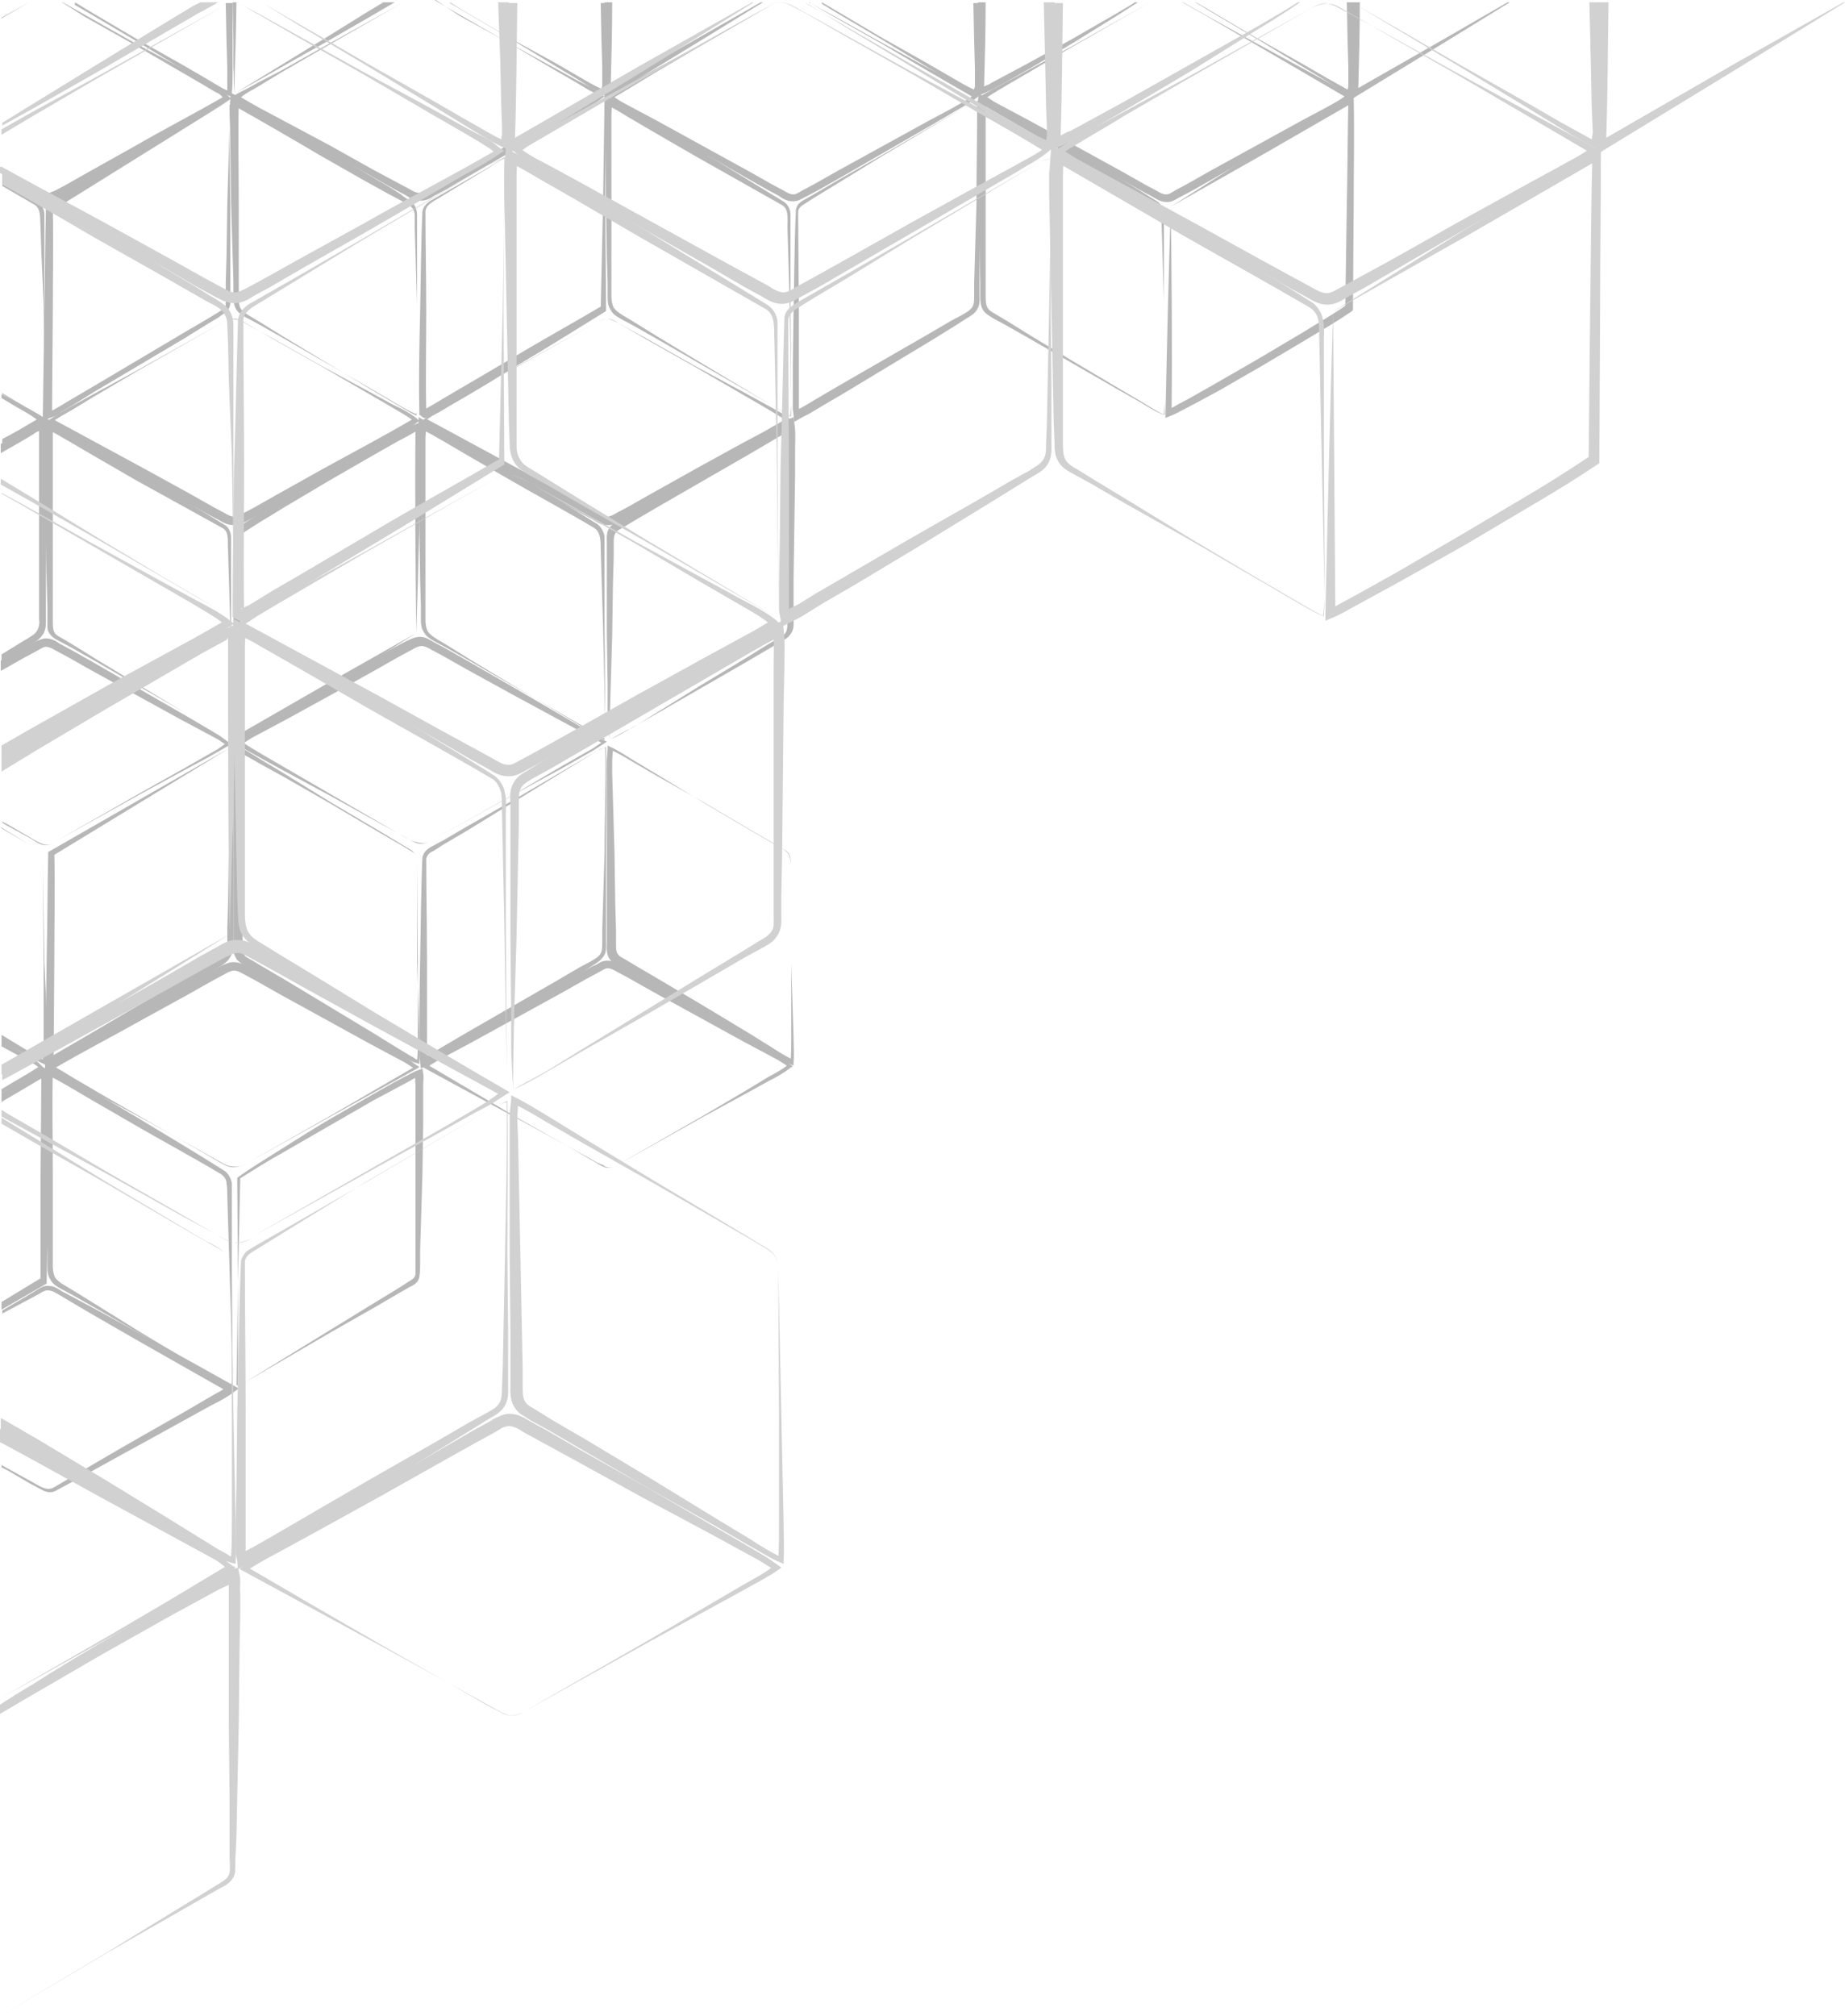 <svg width="1710" height="1868" viewBox="0 0 1710 1868" fill="none" xmlns="http://www.w3.org/2000/svg">
<g opacity="0.4">
<path d="M1.422 407.108C12.77 401.434 23.409 395.051 34.048 388.668C28.374 384.412 21.991 380.866 15.607 377.32L1.422 368.809L1.422 365.263L17.735 373.774C24.828 378.029 32.63 381.575 39.722 386.54L41.85 387.959L39.722 389.377C32.63 393.633 26.246 397.888 19.154 402.144L2.132 412.073L2.132 407.108L1.422 407.108Z" fill="#4A4A4A"/>
<path d="M214.196 692.227L46.105 788.685L44.686 789.394L44.686 790.812C43.977 823.438 43.977 855.354 43.267 887.979L41.849 985.146L41.849 992.239L47.523 988.693C75.893 972.38 102.844 956.067 130.505 939.045L172.351 914.222L192.919 902.164L203.557 895.781C207.104 893.653 211.359 890.816 213.487 886.561C216.324 882.305 216.324 877.341 216.324 873.085L216.324 861.028L216.324 836.913L216.324 788.685L215.615 740.456C215.615 724.143 215.615 707.83 214.196 692.227ZM214.196 692.227C214.196 724.143 212.778 756.768 212.068 788.685L211.359 836.913L210.65 861.028L210.65 873.085C210.65 877.341 209.941 880.178 208.522 883.015C207.104 885.852 204.267 887.979 200.721 889.398L190.082 895.781L169.514 907.838L127.668 931.953C100.007 948.266 72.347 964.578 43.977 980.891L49.651 984.437L50.36 887.27C50.36 854.645 51.069 822.729 50.36 790.103L48.941 792.94L214.196 692.227Z" fill="#4A4A4A"/>
<path d="M214.901 673.786L214.192 580.165L214.192 533.354L214.192 509.949C214.192 505.694 214.192 502.147 214.192 497.892C214.192 493.637 212.064 488.672 208.518 486.544L128.373 437.606L87.946 413.491L68.087 401.434L58.157 395.76L53.193 392.923C51.065 392.214 49.646 390.795 47.519 390.086L43.263 387.959L42.554 392.923C42.554 394.342 41.845 396.469 41.136 399.306C41.136 400.016 41.136 400.725 41.136 401.434L41.136 402.853L41.136 405.69L41.136 417.747L41.845 441.861L42.554 490.09L43.263 538.319L43.972 562.434L43.972 574.491L43.972 580.874C43.972 583.002 44.682 585.839 46.1 587.257C48.937 591.513 53.193 592.931 56.739 595.059L67.378 600.733L88.655 612.79L130.501 636.905L172.346 661.019L192.914 673.076C200.007 676.623 206.39 681.587 214.192 684.424L214.901 673.786ZM214.901 673.786L214.192 684.424C206.39 681.587 200.007 676.623 192.914 673.076L172.346 661.019L131.21 636.195L90.073 611.372L69.505 598.605L58.867 592.222C55.321 590.094 51.774 588.676 50.356 585.839C48.937 583.002 48.937 579.456 48.937 575.2L48.937 563.143L48.937 539.028L48.937 490.8L48.937 442.571L48.937 418.456L48.937 406.399L48.937 403.562L48.937 402.143C48.937 401.434 48.937 401.434 48.937 401.434C48.937 400.016 49.646 397.888 50.356 395.76L44.682 398.597C46.1 399.306 48.228 400.016 49.647 400.725L54.611 403.562L64.541 409.236L85.109 421.293L125.536 444.698L206.39 489.381C212.774 492.927 210.646 502.147 211.355 509.949L212.064 533.354L213.483 580.165L214.901 673.786Z" fill="#4A4A4A"/>
<path d="M171.64 711.376L191.5 700.028L201.429 694.354L208.521 689.389C205.684 687.971 203.557 685.843 200.72 684.424L190.081 678.75L168.804 667.402L126.249 643.997L83.694 620.592L62.416 608.535L51.778 602.861C48.231 600.733 45.395 599.314 42.557 599.314C41.139 599.314 39.72 600.024 38.302 600.733L33.337 603.57L22.698 609.244L1.421 621.301L0.712 621.301L0.712 612.081L18.443 602.151L29.082 596.477C31.209 595.768 32.628 594.35 34.756 593.64C36.883 592.931 39.721 591.513 42.557 591.513C48.231 591.513 52.487 594.35 55.324 596.477L65.963 602.151L87.24 614.209L129.086 638.323L170.931 662.438L191.5 674.495L202.138 680.878C205.685 683.006 209.231 685.843 212.068 687.97L214.195 689.389L212.068 690.807L202.138 696.481L192.209 702.155L172.35 712.794L131.923 734.781L51.778 779.464L131.214 734.072L171.64 711.376Z" fill="#4A4A4A"/>
<path d="M1.419 761.024L7.094 763.861L29.08 776.627C32.627 778.755 36.173 780.883 40.428 782.301C44.684 783.72 48.939 782.301 52.485 780.174C48.939 782.301 44.684 783.72 40.428 783.011C36.173 782.301 32.627 779.464 29.08 777.337L7.094 765.279L2.129 762.442L2.129 761.024L1.419 761.024Z" fill="#4A4A4A"/>
<path d="M25.534 781.591L3.547 768.825L1.419 767.407L1.419 766.697L3.547 768.116L25.534 781.591C29.08 783.719 33.335 785.138 36.172 787.975C39.009 790.812 40.428 795.067 40.428 799.323C40.428 795.067 39.009 790.812 36.172 787.975C33.335 785.138 29.08 783.719 25.534 781.591Z" fill="#4A4A4A"/>
<path d="M1.419 958.903L21.278 970.961C27.661 974.507 33.335 978.762 39.718 981.599C39.718 978.762 40.427 975.925 40.427 973.088L40.427 961.74L40.427 938.335L40.427 892.234L39.718 800.032L41.137 892.234L43.265 938.335L43.974 961.74L43.974 973.088C43.974 976.635 43.265 980.89 43.265 984.436L43.265 987.273L40.427 985.855C32.626 982.309 26.242 978.053 19.15 974.507L1.419 964.577L1.419 958.903Z" fill="#4A4A4A"/>
<path d="M1.419 606.407L16.313 597.187L26.952 590.804C30.498 588.676 33.335 586.548 34.754 583.711C36.172 580.874 36.881 577.328 36.172 573.782L36.172 561.724L36.172 537.61L36.172 489.381L36.172 441.152L36.172 417.038L36.172 404.98L36.172 399.306C34.754 400.016 32.626 400.725 31.207 402.143L20.569 408.527L0.71 419.875L0.71 411.364L16.313 402.143C23.406 397.888 29.789 393.632 37.591 390.086L43.265 387.958L43.265 393.632L43.974 405.69L43.974 417.747L43.974 441.861L42.556 538.319L42.556 562.434L42.556 574.491C42.556 578.746 42.555 583.711 39.718 587.967C36.881 592.222 32.626 595.059 29.789 596.478L19.15 602.152L1.419 612.79L1.419 606.407V606.407Z" fill="#4A4A4A"/>
<path d="M38.303 234.052L37.594 210.646C36.885 202.845 38.303 194.334 32.63 190.078C22.7 184.404 12.061 178.021 2.132 172.347L2.132 166.673C13.48 173.056 24.119 180.149 35.467 187.241C39.013 190.078 41.141 194.334 41.141 198.589C41.141 202.845 41.141 206.391 41.141 210.646L41.141 234.052L41.141 280.862L41.85 374.483L40.431 280.862L38.303 234.052Z" fill="#4A4A4A"/>
<path d="M1.416 363.844L19.147 374.482C26.239 378.738 32.623 382.993 40.424 386.54L41.134 375.192L40.424 386.54C32.623 383.703 26.239 378.738 19.147 375.192L2.125 365.262L2.125 363.844L1.416 363.844Z" fill="#4A4A4A"/>
<path d="M1.419 16.312L26.952 2.127L1.419 17.021L1.419 16.312Z" fill="#4A4A4A"/>
<path d="M1.421 158.871L21.989 170.219L32.628 175.893C36.174 178.021 39.011 179.439 41.848 179.439C44.685 179.439 47.522 178.021 51.068 176.602L61.707 170.928L82.984 158.871L124.83 135.466C151.782 119.862 179.442 105.677 206.394 90.074L204.266 87.946C202.848 86.528 200.72 85.819 199.301 85.109L188.663 78.726L166.676 65.96L122.703 40.427L78.729 15.603L57.452 2.127L58.161 2.127L79.438 14.184L123.412 39.008L168.094 63.123L190.081 75.18L201.429 81.563C203.557 82.981 204.975 83.691 207.103 85.109L212.068 89.365L214.195 91.493L212.068 92.911C198.592 101.422 184.407 109.224 170.931 117.735L129.086 141.849L87.24 165.964L66.672 178.021L56.033 183.695C52.487 185.823 47.522 187.95 42.558 187.95C37.593 187.95 33.337 185.823 29.791 183.695L19.152 178.021L2.13 168.801L2.13 158.871L1.421 158.871Z" fill="#4A4A4A"/>
<path d="M69.512 2.127L82.279 9.929L125.543 35.462L169.516 60.286L191.503 73.052L202.142 79.435C204.979 80.854 207.815 82.981 210.652 83.691C210.652 76.598 210.652 69.506 210.652 62.413L209.943 38.299L209.234 2.836L215.617 2.836L215.617 38.299L215.617 62.413C215.617 70.215 215.617 78.726 214.908 86.528L214.908 89.365L212.071 88.656C207.815 87.237 204.269 85.109 200.723 82.981L190.084 76.598L168.807 63.832L125.543 37.59L82.279 12.057L68.803 4.255L69.512 4.255L69.512 2.127Z" fill="#4A4A4A"/>
<path d="M212.774 92.911L129.083 140.431L43.973 189.369L42.555 190.078L42.555 191.497C41.846 223.413 41.845 256.038 41.136 287.954L39.718 384.412L39.718 390.086L44.682 387.958C46.101 387.249 48.228 386.54 50.356 385.831C53.193 384.412 54.612 383.703 56.03 382.284L66.669 375.901L87.237 363.135L129.083 338.311L170.929 313.487L191.497 300.721L202.136 294.338L207.1 290.791C209.228 289.373 211.356 287.954 212.065 285.827C213.483 283.699 213.483 280.862 213.483 278.734L213.483 272.351L213.483 260.294L213.483 236.179L213.483 187.95L212.774 139.722L212.774 115.607L212.774 103.55L212.774 97.167C213.484 96.457 213.484 95.039 212.774 92.911ZM212.774 92.911C212.774 95.039 213.483 97.167 213.483 98.585L213.483 104.968L212.774 117.026L212.065 141.14L210.646 189.369L209.937 237.598L209.228 261.712L209.228 273.769L209.228 280.153C209.228 281.571 209.228 283.699 208.519 284.408C207.1 286.536 203.554 288.664 200.008 290.791L189.369 297.175L168.801 309.232L126.955 334.056L85.11 358.879L64.541 370.937L53.903 377.32C52.484 378.029 50.356 379.447 48.938 380.157L43.264 382.284L48.229 385.831L48.938 289.373C48.938 257.457 49.647 224.831 48.938 192.915L47.519 195.752L212.774 92.911Z" fill="#4A4A4A"/>
<path d="M207.811 297.884L126.956 343.276L86.529 365.262L65.961 376.61L56.031 382.284L46.102 388.668L43.265 390.086L46.102 391.505L129.793 440.443L171.639 464.557L192.916 476.614L203.555 482.288C207.101 484.416 211.357 486.544 216.322 486.544C221.286 486.544 226.251 484.416 229.797 482.288L240.436 476.614L261.713 464.557L303.559 440.443L345.405 416.328L365.973 404.271C373.065 400.016 380.158 396.469 386.541 391.505L388.669 390.086L386.541 387.958C379.449 382.284 372.356 378.738 364.554 375.192L342.568 363.135L297.885 339.02L253.912 314.197L231.925 302.139C228.379 300.012 224.833 297.884 220.577 296.465C215.612 295.047 211.357 295.756 207.811 297.884ZM207.811 297.884C211.357 295.756 215.612 294.338 219.868 295.756C224.123 297.175 227.669 299.302 231.216 301.43L253.202 314.197L297.176 339.02L341.149 364.553L363.136 377.32C370.228 381.575 378.03 385.831 384.413 390.795L384.413 387.249C356.753 403.562 328.383 418.456 300.013 434.059L258.167 457.465L236.89 469.522L226.251 475.196C222.705 477.324 219.868 478.742 217.031 478.742C214.194 478.742 211.357 477.324 207.811 475.196L197.172 469.522L175.894 457.465L133.34 434.06L48.23 387.958L48.23 390.795L57.45 385.121L67.38 379.447L87.238 367.39L126.956 343.985L207.811 297.884Z" fill="#4A4A4A"/>
<path d="M554.634 695.064L472.361 743.293L431.225 766.698L410.657 778.755L400.018 784.429C398.6 785.138 396.472 786.557 395.053 787.975C393.635 789.394 392.216 791.522 391.507 794.359C390.089 826.984 390.089 858.191 389.379 889.398L388.67 936.918L388.67 960.323L388.67 972.38L388.67 978.054C388.67 980.182 389.379 982.309 389.379 984.437L390.089 990.111L395.053 987.274C398.6 985.146 402.146 983.728 405.692 981.6L416.331 975.217L436.899 963.16L478.035 938.336L519.172 913.512L539.74 900.746L549.669 894.363C553.216 892.235 556.762 890.107 559.599 885.852C562.436 881.596 561.727 876.631 561.727 873.085L561.727 861.028L561.727 836.913L561.727 788.685C561.727 756.768 562.436 724.143 561.727 692.227C558.89 693.645 556.762 694.355 554.634 695.064ZM554.634 695.064C556.762 693.645 558.89 693.645 561.017 692.936C561.727 724.852 560.308 756.768 560.308 789.394L558.89 837.623L558.181 861.737L558.181 873.794C558.181 878.05 558.18 881.596 556.053 884.433C553.925 887.27 551.088 888.689 547.542 890.816L536.903 896.49L516.335 908.548L474.489 932.662L432.643 956.776L412.075 968.834L401.437 975.217L390.798 980.891L396.472 983.728C396.472 982.309 395.763 980.182 395.763 978.763L395.763 973.089L395.763 961.032L395.763 937.627L395.763 890.107C395.763 858.9 395.053 826.275 395.053 795.777C395.763 792.231 397.89 790.103 401.437 788.685L411.366 782.301L431.934 770.244L472.361 745.42L554.634 695.064Z" fill="#4A4A4A"/>
<path d="M561.02 673.076L560.31 579.455L560.31 532.645L560.31 509.24C560.31 504.984 560.31 501.438 560.31 497.182C559.601 492.927 557.473 488.671 553.927 485.834C526.976 468.812 500.734 453.209 473.782 436.896L433.355 412.782L413.496 400.725L403.566 395.051L392.928 389.377L387.963 386.54L387.963 392.214L387.254 404.271L387.254 416.328L387.963 440.442L388.672 488.671L389.381 536.9L390.091 561.015L390.091 573.072C390.091 577.327 390.091 581.583 392.928 585.838C395.055 590.094 399.311 592.222 402.857 594.349L413.496 600.023L434.773 612.081L476.619 636.195L560.31 684.424L561.02 673.076ZM561.02 673.076L560.31 685.842L477.328 636.195L436.192 611.371L415.624 598.605L404.985 592.222C401.439 590.094 398.602 587.966 396.474 585.129C395.055 582.292 394.346 578.746 394.346 574.49L394.346 562.433L394.346 538.319L394.346 490.09L394.346 441.861L394.346 417.746L394.346 405.689L395.055 393.632L389.381 397.178L399.311 402.143L409.24 407.817L429.809 419.874L470.236 443.279C497.187 458.883 524.848 473.777 551.09 489.381C553.927 491.508 555.345 494.345 556.055 497.892C556.764 501.438 556.764 505.693 556.764 509.24L557.473 532.645L558.892 579.455L561.02 673.076Z" fill="#4A4A4A"/>
<path d="M400.019 778.755L480.165 734.072L520.592 712.085L540.451 700.737L550.38 695.063L560.31 688.68L562.438 687.262L559.6 685.843L475.909 636.905L434.064 612.791L412.786 600.733L402.147 595.059C398.601 592.932 394.345 590.095 389.381 590.095C383.707 590.095 379.451 592.932 375.905 594.35L365.266 600.024L343.989 612.081L302.143 636.196L260.297 660.31L239.73 672.368L229.091 678.751C225.545 680.879 221.998 683.006 219.161 685.843L216.324 687.971L219.161 689.39C226.254 694.354 234.056 697.9 241.148 702.156L263.135 714.213L307.817 738.328L352.5 763.151L374.487 775.209C378.033 777.336 381.579 779.464 385.835 780.173C392.218 782.301 396.473 780.883 400.019 778.755ZM400.019 778.755C396.473 780.883 392.218 782.301 387.962 781.592C383.707 780.883 380.161 778.046 376.614 776.627L354.628 763.861L310.654 738.328L266.681 712.795L244.694 700.028C237.602 695.773 229.8 691.517 223.417 686.553L223.417 690.099C226.963 687.971 229.8 685.843 233.346 683.716L243.985 678.042L265.262 666.694L307.817 643.288L349.663 619.883L370.94 607.826L381.579 602.152C385.125 600.024 387.962 598.606 390.799 598.606C393.636 598.606 396.473 600.024 400.019 602.152L410.658 607.826L431.936 619.883L474.491 643.288L559.6 689.39L559.6 686.552L550.38 692.936L540.451 698.61L520.592 709.958L480.874 733.363L400.019 778.755Z" fill="#4A4A4A"/>
<path d="M386.542 799.322C386.542 795.067 385.124 790.811 381.578 787.974C378.031 785.846 374.485 783.719 370.939 781.591L349.661 768.824L306.397 743.292L263.842 717.049L242.565 704.283C235.472 700.027 228.38 695.063 220.578 691.516L217.741 690.098L217.032 692.935L216.323 698.609C216.323 700.737 216.323 702.864 216.323 704.992L216.323 717.049L216.323 741.164L216.323 789.393L216.323 837.622L216.323 861.736L216.323 873.793C216.323 877.34 215.614 882.304 218.451 887.269C219.869 890.106 221.997 891.524 224.124 892.943L229.089 895.78L239.728 902.163L260.296 914.22L302.142 938.335L343.987 962.449L365.265 974.507L375.904 980.18L380.868 983.018C381.578 983.727 382.287 983.727 383.705 984.436L386.542 985.145L388.67 985.854L388.67 983.727C389.379 975.925 388.67 968.123 388.67 960.322L387.961 936.916L386.542 890.815L386.542 799.322ZM386.542 799.322L387.252 891.524L387.252 937.626L387.252 961.031C387.252 968.833 387.252 976.634 386.542 983.727L388.67 982.308L385.833 981.599C385.833 981.599 384.415 980.89 383.705 980.18L378.741 977.344L368.102 970.96L347.534 958.194L306.397 933.37L265.261 908.546L244.693 896.489L234.054 890.106L229.089 887.269C227.671 886.56 226.961 885.85 226.252 884.432C224.834 882.304 225.543 878.758 224.833 874.502L224.833 862.445L224.124 838.331L223.415 790.102L221.997 741.873L221.287 717.759L221.287 705.701C221.287 703.574 221.287 701.446 221.287 700.027L221.997 694.353L219.16 695.772C226.252 699.318 234.054 703.574 241.147 707.829L263.133 719.886L306.397 744.71L349.661 770.243L371.648 783.009C375.194 785.137 378.74 787.265 382.287 789.393C385.124 790.811 386.542 795.067 386.542 799.322Z" fill="#4A4A4A"/>
<path d="M385.833 586.548C387.961 523.425 389.379 458.884 390.798 395.051L390.798 390.796L387.252 392.214L383.705 393.633L380.868 395.051L375.194 397.888L364.556 403.562C357.463 407.109 350.371 411.364 343.278 415.62L301.433 439.734L259.587 464.558C245.402 473.069 231.926 480.87 218.451 490.091L217.032 491.509L217.032 493.637L216.323 590.095C216.323 622.011 215.614 654.636 216.323 686.553L216.323 692.227L220.578 689.39L304.269 638.324L385.833 586.548ZM385.833 586.548L300.723 634.777L217.032 683.006L221.287 685.843C221.997 653.927 221.997 621.302 222.706 589.385L224.124 492.928L222.706 495.765C235.472 486.544 249.657 478.743 263.133 470.232L304.979 445.408L346.824 421.294L368.102 409.236L378.741 403.562L383.705 400.725L386.542 399.307L388.67 398.598L385.124 395.761C384.415 458.175 385.124 522.007 385.833 586.548Z" fill="#4A4A4A"/>
<path d="M387.252 377.32L386.543 282.281L386.543 234.761L386.543 211.356L386.543 199.299C386.543 195.043 385.124 190.079 381.578 187.242C378.032 184.405 374.485 182.986 371.648 180.149L361.719 173.766L341.151 161.709L300.724 136.885C273.772 120.572 246.821 104.26 219.16 88.656L213.486 85.819L213.486 92.202C212.777 108.515 213.486 124.119 213.486 140.431L214.195 188.66L215.614 236.889L216.323 261.003L216.323 273.061C216.323 276.607 216.323 281.572 218.451 285.827C220.579 290.083 224.834 292.21 228.38 294.338L239.019 300.012L260.296 312.069L302.142 336.184L343.988 360.298L364.556 372.355C371.648 376.611 378.741 380.866 385.833 383.703C386.543 382.285 387.252 380.157 387.252 377.32ZM387.252 377.32C387.252 380.157 386.543 382.285 385.833 385.122C378.741 381.576 371.648 377.32 364.556 373.065L343.988 361.007L302.851 336.184L261.715 311.36L241.147 298.594L230.508 292.21C226.962 290.083 224.125 287.955 222.706 285.118C221.288 282.281 221.288 278.025 221.288 274.479L221.288 262.422L221.288 238.308L221.288 190.079C221.288 158.162 220.578 125.537 221.288 93.621L215.614 97.167C243.274 112.771 270.226 128.374 297.887 144.687L339.023 168.092L359.591 179.44L370.23 185.114C373.776 187.242 377.322 188.66 380.159 190.788C382.996 192.916 384.415 196.462 384.415 200.008L384.415 212.065L385.124 235.471L386.543 282.99L387.252 377.32Z" fill="#4A4A4A"/>
<path d="M341.153 10.638L355.338 2.127L365.977 2.127L364.558 2.836L343.99 14.894L302.144 39.008C273.774 54.612 246.113 70.924 217.743 86.528L300.017 36.171L341.153 10.638Z" fill="#4A4A4A"/>
<path d="M219.159 2.127L218.45 38.299L217.741 62.413C217.741 70.215 217.031 78.726 217.741 86.528C216.322 78.726 217.032 70.215 216.322 62.413L216.322 38.299L215.613 2.127L219.159 2.127Z" fill="#4A4A4A"/>
<path d="M239.019 76.598L259.587 65.96L300.015 43.264L373.776 2.127L300.724 43.973L260.296 67.378L240.438 79.435C234.764 82.982 228.381 85.819 223.416 90.074C229.09 93.62 235.473 97.167 241.856 100.713L263.134 112.061L305.688 134.757L347.534 158.162L368.812 169.51L379.45 175.184C382.997 177.312 385.834 178.73 388.671 178.73C391.508 178.73 394.345 177.312 397.891 175.184L408.529 169.51L429.807 157.453L471.653 134.047C498.604 118.444 526.974 104.259 553.216 88.656L551.088 86.528C549.67 85.109 547.542 84.4 546.124 83.691L535.485 77.308L513.498 64.541L470.234 39.008L426.97 14.184L404.983 1.418C404.274 0.709 403.565 0.709 402.856 -0L403.565 -0C404.274 -0 404.983 0.709 404.983 0.709L426.261 14.894L470.234 39.008L514.207 63.123L536.194 75.18L547.542 80.854C548.961 81.563 551.088 82.982 553.216 84.4L558.181 87.946L560.309 89.365L558.181 90.783C551.798 95.748 544.705 99.294 537.613 103.55L517.044 115.607L475.199 139.721L433.353 163.836L412.785 175.893L402.146 181.567C399.309 183.695 394.345 186.532 388.671 185.823C382.997 185.823 379.45 182.986 375.904 180.858L365.265 175.184L343.988 163.127L302.142 139.012L260.296 114.898L239.728 102.841C232.636 98.585 225.543 95.039 219.16 90.074L217.032 88.656L219.16 87.237C225.543 83.691 231.926 80.854 239.019 76.598Z" fill="#4A4A4A"/>
<path d="M417.039 2.127L428.386 9.22L471.651 34.753L515.624 58.867L537.611 71.633C543.994 75.18 550.377 79.435 557.47 82.272C557.47 80.854 558.179 80.144 558.179 79.435C558.179 78.017 558.179 75.889 558.179 73.761L558.179 61.704L557.47 37.59L556.76 2.836L563.144 2.836L563.144 37.59L563.144 61.704L563.144 73.761C563.144 75.889 563.144 77.308 563.144 80.144C563.144 82.272 562.434 84.4 561.725 85.819L561.016 88.656L558.888 87.237C551.087 83.691 543.994 78.726 536.901 74.471L515.624 61.704L472.36 35.462L429.096 9.929L417.039 2.836V2.836L417.039 2.127Z" fill="#4A4A4A"/>
<path d="M549.668 98.585L469.523 145.396L429.096 168.801L409.237 180.149L399.308 185.823C395.762 187.95 392.215 191.497 391.506 195.752C390.087 227.668 390.087 258.166 389.378 289.373C388.669 320.58 387.96 351.078 388.669 382.285L388.669 384.412L390.087 385.122L391.506 386.54C391.506 386.54 392.215 386.54 392.924 387.249C392.924 387.249 393.634 387.249 394.343 387.249C395.052 387.249 395.052 387.249 395.762 387.249L396.471 387.249L397.889 386.54L400.726 385.122C402.854 384.412 404.273 382.994 406.4 382.285L417.039 375.901L437.607 363.844L478.743 339.02C506.404 322.708 533.356 305.686 561.016 288.664L561.726 287.954L561.726 286.536L561.016 189.369L561.016 92.911L549.668 98.585ZM549.668 98.585L560.307 92.911L558.889 189.369L556.761 285.827L557.47 283.699C529.809 300.012 501.439 315.615 474.488 331.928L433.352 356.042L412.783 368.1L402.145 374.483C400.726 375.192 398.598 376.611 397.18 377.32L394.343 378.738L392.924 379.448L393.634 379.448C394.343 379.448 394.343 379.448 394.343 379.448C395.052 379.448 395.052 379.448 394.343 379.448L393.634 378.738L395.052 381.575C394.343 351.078 395.052 319.871 395.052 288.664C395.052 257.457 394.343 226.25 394.343 195.752C395.052 188.66 403.563 185.823 409.946 181.567L429.805 169.51L469.523 145.396L549.668 98.585Z" fill="#4A4A4A"/>
<path d="M553.215 298.593L473.07 343.276L432.642 365.262L412.784 376.61L402.854 382.284L392.924 388.668L390.087 390.086L392.924 391.505L475.907 439.733L517.752 463.848L539.03 475.905L549.668 481.579C553.215 483.707 556.761 486.544 562.435 486.544C568.109 487.253 572.364 483.707 575.911 482.288L586.549 476.614L607.827 464.557L649.672 440.443L691.518 416.328L712.086 404.271C719.179 400.016 726.271 396.469 732.655 391.505L734.782 390.086L732.655 388.668C725.562 382.994 718.47 379.447 710.668 375.192L688.681 363.135L643.999 339.02L600.025 314.196L578.038 302.139C574.492 300.012 570.946 297.884 566.69 296.465C561.016 294.338 556.761 296.465 553.215 298.593ZM553.215 298.593C556.761 296.465 561.016 295.047 565.272 295.756C569.527 296.465 573.074 299.302 576.62 301.43L598.606 314.196L642.58 339.02L686.553 364.553L708.54 377.32C715.632 381.575 723.434 385.831 729.817 390.795L729.817 387.249C723.434 391.505 716.342 395.051 709.249 399.306L687.972 410.654L645.417 434.059L603.571 457.465L582.294 469.522L571.655 475.196C568.109 477.324 565.272 478.742 562.435 478.742C559.598 478.742 556.761 476.614 553.215 474.487L542.576 468.813L521.298 456.755L478.744 433.35L393.634 387.249L393.634 390.086L402.854 383.703L412.784 378.029L432.642 366.681L472.36 343.276L553.215 298.593Z" fill="#4A4A4A"/>
<path d="M732.653 800.032C732.653 795.776 731.943 791.521 728.397 788.684C724.851 785.847 721.305 784.428 717.758 782.3L695.772 769.534L652.507 744.001L609.243 717.759L587.966 704.992C580.873 700.737 573.781 695.772 565.979 692.226L563.142 690.807L563.142 693.644C563.142 697.9 562.433 702.155 562.433 705.702L562.433 717.759L562.433 741.873L562.433 790.102L562.433 838.331L562.433 862.446L562.433 874.503C562.433 878.049 561.724 883.014 564.561 887.978C565.979 890.106 568.107 892.234 570.234 893.652L575.909 896.489L586.547 902.873L607.115 914.93L648.961 939.044L690.807 963.159L712.084 975.216C719.177 978.762 725.56 983.727 733.362 986.564L735.489 987.273L735.489 984.436C736.199 976.634 735.489 968.833 735.489 961.031L734.78 938.335L733.362 892.234L732.653 800.032ZM732.653 800.032L733.362 892.234L733.362 938.335L733.362 961.031C733.362 968.833 733.362 976.634 732.653 983.727L735.489 982.308C728.397 978.762 721.305 974.507 714.921 970.251L694.353 957.485L653.217 932.661L611.371 907.837L590.803 895.78L580.164 889.397L575.199 886.56C573.781 885.851 573.072 884.432 572.362 883.723C570.944 881.595 570.944 878.049 570.944 873.793L570.944 861.736L570.234 837.622L569.525 789.393L568.107 741.164L567.398 717.05L567.398 704.992C567.398 700.737 568.107 697.191 568.107 692.935L565.27 694.354C573.072 697.9 580.164 702.155 587.257 706.411L609.243 719.177L653.217 744.001L696.481 769.534L718.468 782.3C722.014 784.428 725.56 786.556 729.106 788.684C731.943 790.811 733.362 795.776 732.653 800.032Z" fill="#4A4A4A"/>
<path d="M565.274 685.133C572.366 682.296 579.458 678.041 586.551 673.785L607.828 661.728L649.674 637.614L691.52 613.499L712.088 601.442L722.727 595.059C726.273 592.931 730.528 591.512 733.365 586.548C736.202 582.292 735.493 577.327 735.493 573.072L735.493 561.015L735.493 536.9L736.202 488.671L736.911 440.442L736.911 416.328C736.911 408.526 737.621 400.015 736.202 392.214L735.493 386.54L730.528 388.667C722.727 392.214 716.343 396.469 709.251 400.725L688.683 412.782L647.546 437.605L606.41 462.429L585.842 474.486L575.203 480.87C572.366 482.997 567.401 485.125 564.564 489.381C561.727 494.345 562.437 498.601 562.437 502.856L562.437 514.914L562.437 539.028L562.437 587.257L563.146 635.486L563.146 659.6C563.855 668.82 563.855 676.622 565.274 685.133ZM565.274 685.133C564.564 677.331 565.274 668.82 565.274 661.019L565.983 636.904L567.401 588.675L568.11 540.446L568.82 516.332L568.82 504.275C568.82 500.019 568.82 496.473 570.238 494.345C571.657 491.508 575.203 490.09 578.749 487.962L589.388 481.579L609.956 469.522L651.802 445.407L693.647 421.293L714.216 409.236C721.308 404.98 728.401 400.725 734.784 397.888L729.11 394.341C729.819 402.143 729.819 409.945 729.819 418.456L729.819 442.57L729.819 490.799L729.819 539.028L729.819 563.142L729.819 575.2C729.819 579.455 729.819 583.001 728.401 585.838C726.982 588.675 723.436 590.094 719.89 592.222L709.251 598.605L688.683 611.371L647.546 636.195L606.41 661.728L585.842 674.494C578.749 677.331 572.366 681.587 565.274 685.133Z" fill="#4A4A4A"/>
<path d="M733.364 374.483L732.655 280.862L732.655 234.052L732.655 210.646C732.655 206.391 732.655 202.845 732.655 198.589C732.655 194.334 730.527 190.078 726.981 187.241L646.836 138.303L606.409 114.189L586.55 102.132C580.167 97.876 573.074 94.33 565.982 90.784L561.017 87.947L561.017 93.621L560.308 105.678L560.308 117.735L561.017 141.849L561.726 190.078L562.436 238.307L563.145 262.422L563.145 274.479C563.145 278.734 563.145 282.99 565.982 287.245C568.11 291.501 572.365 293.629 575.911 295.756L586.55 301.43L607.827 313.488L649.673 337.602L733.364 385.831L733.364 374.483ZM733.364 374.483L732.655 385.831L649.673 336.183L608.537 311.36L587.968 298.593L577.33 292.21C573.783 290.082 570.947 287.955 568.819 285.118C567.4 282.281 566.691 278.734 566.691 274.479L566.691 262.422L566.691 238.307L566.691 190.078L566.691 141.849L566.691 117.735L566.691 105.678L567.4 93.621L561.726 97.167C568.819 100.004 575.202 104.259 582.294 108.515L602.863 120.572L643.29 143.977L724.853 190.078C731.237 193.625 729.818 202.845 729.818 210.646L730.527 234.052L731.946 280.862L733.364 374.483Z" fill="#4A4A4A"/>
<path d="M567.398 2.127C567.398 28.369 566.689 55.321 565.98 81.563L645.415 36.171L704.992 2.127L707.12 2.127L648.252 38.299L564.561 89.365L560.306 92.202L560.306 86.528C560.306 58.158 560.306 29.788 560.306 2.127L567.398 2.127Z" fill="#4A4A4A"/>
<path d="M585.843 75.889L606.412 64.541L646.839 42.554L719.182 2.127L646.839 43.973L607.121 67.378L587.262 79.435C581.588 82.981 575.205 86.528 569.531 90.074C575.205 94.329 581.588 97.166 587.971 100.713L609.248 112.061L651.803 135.466L694.358 158.871L715.636 170.928L726.274 176.602C729.821 178.73 732.658 180.149 735.495 180.149C736.913 180.149 738.332 179.439 739.75 178.73L744.715 175.893L755.354 170.219L776.631 158.162L819.186 134.757L861.741 111.351L883.018 100.003C888.692 96.457 895.076 93.62 900.75 89.365C887.274 81.563 873.798 73.761 860.323 65.96L817.058 40.427L773.085 15.603L751.098 2.836C750.389 2.836 750.389 2.127 749.68 2.127L750.389 2.127C750.389 2.127 751.098 2.127 751.098 2.836L773.085 14.894L816.349 39.008L860.323 63.123C875.217 70.924 890.111 78.726 904.296 87.237L907.133 88.656L905.005 90.783C898.622 95.748 891.529 99.294 884.437 103.55L863.869 115.607L822.023 139.721L780.177 163.836L758.9 175.893L748.261 181.567C746.133 182.276 744.715 183.695 742.587 184.404C740.46 185.823 737.623 186.532 734.786 186.532C729.112 186.532 724.856 183.695 722.019 181.567L711.38 175.893L690.103 163.836L648.257 139.721L606.412 115.607L585.843 103.55C578.751 99.294 571.658 95.748 565.275 90.074L563.147 88.656L565.275 87.237C572.368 82.981 579.46 80.144 585.843 75.889Z" fill="#4A4A4A"/>
<path d="M761.735 2.127L773.793 9.22L817.057 34.753L861.03 59.576L883.017 72.343C889.4 75.889 895.783 80.144 902.876 82.981C902.876 81.563 903.585 80.854 903.585 80.144L903.585 74.471L903.585 62.413L902.876 38.299L902.167 2.836L908.55 2.836L908.55 38.299L908.55 62.413L908.55 74.471L908.55 80.854C908.55 83.691 907.131 85.109 907.131 87.237L906.422 90.074L904.294 88.656C896.493 85.109 889.4 80.144 882.308 75.889L861.03 63.123L817.766 36.88L774.502 11.347L761.735 3.546V3.546L761.735 2.127Z" fill="#4A4A4A"/>
<path d="M898.615 96.457L817.051 143.977L775.915 167.382L755.347 179.439L745.417 185.113C743.999 185.823 741.871 187.241 740.453 188.66C739.034 190.078 737.616 192.915 737.616 195.043C736.197 226.959 736.197 258.166 735.488 290.082L734.779 337.602L734.779 361.007L734.779 373.064L734.779 378.738C734.779 380.866 735.488 382.994 735.488 385.121L736.197 390.795L741.162 387.958C744.708 385.831 748.254 384.412 751.801 382.284L762.439 375.901L783.007 363.844L824.144 339.02L865.28 314.197L885.848 301.43L895.778 295.047C899.324 292.919 903.58 290.791 905.708 286.536C908.545 282.28 907.835 277.316 907.835 273.769L907.835 261.712L907.835 237.598L907.835 189.369C907.835 157.453 908.544 124.827 907.835 92.911C903.58 95.039 900.743 95.748 898.615 96.457ZM898.615 96.457C900.743 95.039 903.58 95.039 905.708 93.62C905.708 125.537 904.998 158.162 904.998 190.078L903.58 238.307L902.871 262.422L902.871 274.479C902.871 278.734 902.87 282.28 900.743 285.117C898.615 287.954 895.778 289.373 892.232 291.501L881.593 297.175L861.025 309.232L819.179 333.346L777.334 357.461L756.765 369.518L746.127 375.901L735.488 381.575L741.162 384.412C741.162 382.994 740.453 380.866 740.453 379.447L740.453 373.774L740.453 361.716L740.453 338.311L740.453 290.791L739.743 196.461C739.743 192.915 742.58 190.787 746.127 188.66L756.056 182.276L775.915 170.219L816.342 145.396L898.615 96.457Z" fill="#4A4A4A"/>
<path d="M1079.48 373.064L1078.77 279.443L1078.77 232.633L1078.77 209.228C1078.77 204.972 1078.77 201.426 1078.77 197.171C1078.06 192.915 1075.93 188.66 1072.39 186.532C1045.43 169.51 1019.19 153.906 992.24 137.594L912.095 89.365L907.13 86.528L906.421 92.911C906.421 97.167 905.712 101.422 905.712 104.968L905.712 117.026L906.421 141.14L907.13 189.369L907.839 237.598L908.549 261.712L908.549 273.769C908.549 277.316 908.549 282.28 910.676 286.536C912.804 290.791 917.769 292.919 920.606 295.047L931.245 300.721L952.522 312.778L994.368 336.893L1036.21 361.007L1057.49 373.064C1064.58 377.32 1070.97 381.575 1078.77 384.412L1079.48 373.064ZM1079.48 373.064L1079.48 384.412C1072.39 381.575 1065.29 376.61 1058.2 372.355L1037.63 360.298L995.786 335.474L954.65 310.65L934.082 297.884L923.443 291.501C919.897 289.373 916.35 287.954 914.932 284.408C913.513 281.571 913.513 278.025 913.513 273.769L913.513 261.712L913.513 237.598L913.513 189.369L913.513 141.14L913.513 117.026L913.513 104.968C913.513 100.713 914.223 97.167 914.223 92.911L908.549 95.748L989.403 142.558C1016.35 158.162 1044.01 173.056 1070.26 188.66C1073.09 190.787 1075.22 193.624 1075.93 197.171C1076.64 200.717 1076.64 204.972 1076.64 208.519L1077.35 231.924L1078.77 278.734L1079.48 373.064Z" fill="#4A4A4A"/>
<path d="M913.511 2.127C913.511 28.369 912.802 53.902 912.092 80.144L913.511 79.435C915.639 78.726 917.057 78.017 919.185 76.598L929.824 70.924L951.101 59.576L993.656 36.171L1035.5 12.057C1041.18 8.51 1046.85 5.673 1051.81 2.127L1054.65 2.127C1048.98 5.673 1042.59 9.929 1036.92 13.475L995.784 39.008L953.938 63.832L932.661 75.889L922.022 81.563C920.603 82.272 918.476 83.691 916.348 84.4L913.511 85.819L909.965 87.237L906.418 88.656L906.418 84.4C906.418 56.739 906.418 29.788 906.418 2.127L913.511 2.127V2.127Z" fill="#4A4A4A"/>
<path d="M951.103 65.96L991.53 43.973L1066 2.127L991.53 44.682L951.812 68.087C939.755 75.18 926.989 82.272 914.931 90.074C917.768 91.493 919.896 93.62 922.733 95.039L933.372 100.713L954.649 112.061L997.204 135.466L1039.76 158.871L1061.04 170.928L1071.68 176.602C1075.22 178.73 1078.06 180.149 1080.9 180.149C1083.73 180.149 1086.57 178.021 1090.12 175.893L1100.75 170.219L1122.03 158.162L1164.59 134.757L1207.14 111.351L1228.42 100.003C1234.8 96.457 1240.48 93.62 1246.15 89.365L1161.04 39.717L1117.07 14.184L1095.79 2.127L1096.5 2.127L1117.78 14.184L1162.46 39.008L1251.11 87.237L1253.95 88.656L1251.11 90.783C1244.73 95.748 1237.64 100.003 1230.55 104.259L1209.98 116.316L1168.13 140.431L1126.29 164.545L1105.01 176.602L1094.37 182.276C1090.83 183.695 1087.28 187.241 1081.6 187.241C1075.93 187.241 1071.68 184.404 1068.13 182.276L1057.49 176.602L1036.21 164.545L994.367 140.431L952.522 116.316L931.244 104.259L920.605 97.876C917.059 95.748 913.513 93.62 910.676 90.783L908.548 89.365L910.676 87.946C924.152 80.145 937.627 73.761 951.103 65.96Z" fill="#4A4A4A"/>
<path d="M1108.56 2.127L1120.62 9.22L1163.88 34.753L1207.85 59.576L1229.84 72.343C1236.22 75.889 1242.61 79.435 1248.99 82.981L1249.7 80.144C1249.7 78.017 1249.7 76.598 1249.7 74.471L1249.7 62.413L1248.99 37.59L1248.28 2.127L1254.66 2.127L1254.66 37.59L1254.66 61.704L1254.66 73.761C1254.66 75.889 1254.66 78.017 1254.66 80.144L1253.95 85.819L1253.24 88.656L1250.41 87.237C1242.61 83.691 1235.51 78.726 1228.42 74.471L1207.14 61.704L1163.88 35.462L1120.62 9.929L1107.85 2.127L1108.56 2.127Z" fill="#4A4A4A"/>
<path d="M1085.15 191.496C1083.03 254.619 1081.61 319.161 1080.19 382.993L1080.19 387.249L1083.73 385.83L1087.28 384.412L1090.12 382.993C1092.25 382.284 1093.66 380.866 1095.79 380.156L1106.43 374.482C1113.52 370.936 1120.62 366.681 1127.71 363.135L1169.55 339.02L1211.4 314.196C1225.58 305.685 1239.06 297.884 1252.54 288.663L1253.95 287.245L1253.95 285.117L1254.66 188.659C1254.66 156.034 1255.37 124.118 1254.66 91.492L1254.66 85.818L1250.41 88.655L1166.72 139.721L1085.15 191.496ZM1085.15 191.496L1170.26 143.267L1253.95 95.039L1249.7 92.202C1248.99 124.118 1248.99 156.743 1248.28 188.659L1246.86 285.117L1248.28 282.28C1235.51 291.5 1221.33 299.302 1207.85 307.813L1166.01 332.637L1124.16 356.751L1102.88 368.808L1092.25 374.482C1090.83 375.192 1088.7 376.61 1087.28 377.319L1084.44 378.738L1082.32 379.447L1085.86 382.284C1086.57 319.87 1085.86 256.747 1085.15 191.496Z" fill="#4A4A4A"/>
<path d="M1260.33 2.127C1260.33 28.369 1259.62 55.321 1258.92 81.563L1338.35 36.171L1397.22 2.127L1399.35 2.127L1340.48 38.299L1256.79 89.365L1252.53 92.202L1252.53 86.528C1252.53 58.158 1252.53 30.497 1252.53 2.127L1260.33 2.127Z" fill="#4A4A4A"/>
<path d="M570.946 1080.19L651.8 1034.79L692.227 1012.81L712.795 1001.46C719.888 997.912 726.271 994.366 732.655 989.401L734.782 987.983L732.655 986.564C729.108 984.437 726.271 981.6 722.725 979.472L712.086 973.088L691.518 961.031L649.672 936.917L607.827 912.802L586.549 900.745L575.911 895.071C572.364 892.943 568.818 890.106 563.144 890.106C560.307 890.106 557.47 890.816 555.342 892.234C553.215 893.653 551.796 894.362 549.668 895.071L539.03 900.745L517.752 912.802L475.907 936.917L434.061 961.031L413.493 973.089C406.4 977.344 399.308 980.89 392.924 985.855L390.087 987.983L392.924 989.401L481.58 1037.63L525.554 1061.74L547.541 1073.8C551.087 1075.93 554.633 1078.06 558.889 1079.48C563.144 1083.02 567.4 1082.31 570.946 1080.19ZM570.946 1080.19C567.4 1082.31 563.144 1083.02 558.889 1080.89C555.342 1079.48 551.796 1076.64 547.541 1074.51L525.554 1061.74L481.58 1036.92L438.316 1011.39L395.052 985.855L395.052 989.401C401.436 985.146 408.528 980.89 415.62 977.344L436.898 965.996L479.453 942.591L522.008 919.186L543.285 907.128L553.924 901.454L558.889 898.617C560.307 897.908 561.726 897.199 563.144 897.199C565.981 897.199 568.818 898.617 572.364 900.745L583.003 906.419L604.281 918.476L646.835 941.882L689.39 965.287L710.668 976.635L721.307 982.309C724.853 984.436 727.69 986.564 731.236 988.692L731.236 985.855C725.562 990.82 718.469 994.366 712.086 997.912L692.227 1009.97L652.509 1033.37L570.946 1080.19Z" fill="#4A4A4A"/>
<path d="M226.961 1280.9L308.525 1233.38L349.661 1209.98L370.229 1197.92L380.159 1192.25C383.705 1190.83 387.961 1187.99 388.67 1183.03C389.379 1178.06 389.379 1175.22 389.379 1170.97L389.379 1158.91L390.088 1135.51L391.507 1088.7L392.216 1041.89L392.216 1018.48L392.216 1006.42C392.216 1002.17 392.925 998.621 392.216 994.366L391.507 990.11L387.96 991.529C386.542 992.238 385.124 992.238 384.414 992.947L381.577 994.366C379.45 995.075 378.031 996.494 375.903 997.203L365.264 1002.88L343.987 1014.93L302.141 1039.05C287.956 1047.56 274.481 1056.07 261.005 1064.58C247.529 1073.09 233.344 1081.6 220.578 1090.82L219.869 1091.53L219.869 1092.24L220.578 1188.7L220.578 1285.16C221.996 1282.32 224.834 1282.32 226.961 1280.9ZM226.961 1280.9C224.834 1282.32 221.996 1282.32 219.159 1283.74L220.578 1187.28L222.705 1090.82L221.996 1092.24C235.472 1083.73 248.948 1075.22 263.133 1067.42L304.979 1043.3L346.824 1019.19L368.101 1007.84L378.74 1002.17L383.705 999.331L386.542 997.912C387.251 997.912 387.961 997.203 388.67 997.203L384.414 993.657C385.124 996.494 384.414 1001.46 385.124 1005L385.124 1017.06L385.124 1040.47L385.124 1087.28L385.124 1134.09L385.124 1157.49L385.124 1169.55C385.124 1173.1 385.124 1178.06 385.124 1180.9C384.414 1184.44 381.577 1185.86 378.031 1187.99L368.101 1194.37L348.243 1206.43L307.815 1231.25L226.961 1280.9Z" fill="#4A4A4A"/>
<path d="M228.38 1078.06L307.106 1034.08L386.542 990.11L388.67 988.692L386.542 987.273C382.996 985.145 380.159 982.308 376.613 980.181L365.974 973.797L345.406 961.74L303.56 937.626L261.714 913.511L240.437 901.454L229.798 895.78C226.252 893.652 221.997 891.525 216.323 891.525C211.358 891.525 206.393 894.362 203.556 895.78L192.917 901.454L171.64 913.511L129.794 937.626L87.948 961.74L67.38 973.797L56.742 980.181L46.812 986.564L43.975 988.692L46.812 990.11C76.6 1007.13 107.098 1022.74 136.887 1039.05L181.569 1063.87L204.265 1076.64C207.812 1078.77 212.067 1080.89 216.323 1080.89C220.578 1081.6 224.833 1080.18 228.38 1078.06ZM228.38 1078.06C224.833 1080.18 220.578 1081.6 216.323 1081.6C212.067 1081.6 207.812 1079.48 204.265 1077.35L182.278 1064.58L137.596 1039.05C107.807 1022.03 78.019 1005 48.94 987.273L48.94 990.819C76.6 974.507 105.68 959.613 133.341 944.009L175.895 920.604L197.173 908.547L207.812 902.873C211.358 900.745 214.195 899.326 217.032 899.326C219.869 899.326 222.706 900.745 226.252 902.873L236.891 908.547L258.168 920.604L300.723 944.009L343.278 967.414L364.555 978.762L375.194 984.436C378.74 986.564 381.577 988.692 385.124 990.819L385.124 987.982L346.115 1010.68L307.106 1033.37L228.38 1078.06Z" fill="#4A4A4A"/>
<path d="M215.617 1272.39L214.908 1178.77L214.908 1131.96L214.908 1108.55C214.908 1104.3 214.908 1100.75 214.908 1096.5C214.199 1092.24 212.071 1087.99 208.525 1085.15C181.573 1068.13 155.331 1052.52 128.38 1036.21L87.953 1012.1L68.094 1000.04L58.164 994.366L47.525 988.692L41.851 985.855L41.851 992.238L41.142 1004.3L41.142 1016.35L41.851 1040.47L42.561 1088.7L43.27 1136.92L43.979 1161.04L43.979 1173.1C43.979 1177.35 43.979 1181.61 46.816 1185.86C48.944 1190.12 53.2 1192.25 56.746 1194.37L67.385 1200.05L88.662 1212.11L130.507 1236.22L214.199 1284.45L215.617 1272.39ZM215.617 1272.39L214.908 1285.16L131.926 1235.51L90.79 1209.98L70.221 1197.21L59.583 1190.83C56.036 1188.7 53.199 1186.57 51.072 1183.74C49.653 1180.9 48.944 1177.35 48.944 1173.1L48.944 1161.04L48.944 1136.92L48.944 1088.7C48.944 1056.78 48.235 1024.15 48.944 992.238L43.27 995.785L53.2 1000.75L63.129 1006.42L83.697 1018.48L124.124 1041.89C151.076 1057.49 178.736 1072.38 204.978 1087.99C207.815 1090.11 209.943 1092.95 209.943 1096.5C210.653 1100.04 210.652 1104.3 210.652 1107.85L211.362 1131.25L212.78 1178.06L215.617 1272.39Z" fill="#4A4A4A"/>
<path d="M1.421 1357.5L7.805 1361.05L28.373 1372.4C35.465 1375.94 41.848 1381.62 48.941 1378.78C75.892 1363.18 102.844 1346.86 130.504 1331.26L171.641 1307.85L192.209 1295.8C197.174 1292.96 202.138 1290.12 207.103 1287.29L128.377 1242.6L86.531 1218.49L65.963 1206.43L55.324 1200.05C51.778 1197.92 48.232 1195.79 45.395 1195.79C41.848 1195.08 39.012 1197.21 35.465 1199.34L24.827 1205.01L3.549 1216.36L2.131 1217.07L2.131 1214.23L22.699 1202.18L33.337 1195.79C36.883 1193.66 40.43 1190.83 45.395 1191.54C50.359 1191.54 53.906 1194.37 57.452 1196.5L68.091 1202.18L89.368 1213.52L131.923 1236.93C160.293 1252.53 188.663 1268.14 216.324 1283.74L221.288 1286.58L216.324 1290.12C209.94 1295.09 202.848 1298.63 195.755 1302.18L175.187 1313.53L134.051 1336.22C106.39 1351.12 79.438 1366.72 51.069 1381.62C46.813 1383.74 41.848 1382.32 38.302 1380.2L27.663 1374.52L7.095 1362.47L1.421 1359.63L1.421 1357.5V1357.5Z" fill="#4A4A4A"/>
<path d="M1.42 1206.43L37.592 1184.44C37.592 1152.53 37.592 1120.61 37.592 1089.41L38.3 999.331L33.336 1002.17L22.697 1008.55L2.129 1020.61L1.42 1021.32L1.42 1012.81L19.151 1002.17L29.79 995.785L40.428 990.11L46.102 987.273L46.102 993.657L44.684 1090.82C43.975 1123.45 43.975 1155.37 43.265 1187.99L43.265 1189.41L41.847 1190.12L1.42 1213.52L1.42 1206.43V1206.43Z" fill="#4A4A4A"/>
<path d="M1.422 1009.26C12.77 1002.17 24.828 995.785 35.467 988.692C34.757 987.983 33.339 987.274 32.63 986.565C31.211 985.855 29.083 984.437 27.665 983.728L17.026 978.054L1.422 969.543L1.422 963.869L19.154 974.507L29.792 980.891C31.92 982.309 33.339 983.018 35.467 984.437C36.885 985.855 38.303 987.274 39.722 988.692L41.85 990.111L39.722 991.529C26.956 999.331 14.189 1005.71 1.422 1012.81L1.422 1009.26V1009.26Z" fill="#4A4A4A"/>
<path d="M1.419 690.808L24.824 677.332L86.528 642.579C126.246 619.883 166.674 599.315 205.682 576.619C197.172 570.236 187.951 565.271 178.731 559.597L146.815 541.157L82.982 504.276L19.15 467.395L1.419 457.465L1.419 456.756L19.859 466.686L84.401 502.857L148.943 538.32L181.568 556.051C192.207 561.725 203.555 567.399 213.484 575.201L217.03 578.038L213.484 580.165C203.555 586.549 193.625 592.932 182.986 598.606L152.489 616.337L91.493 651.799L30.498 687.262L1.419 703.575L1.419 690.808V690.808Z" fill="#8C8C8C"/>
<path d="M460.301 1024.15L341.148 1094.37L280.862 1129.12L251.073 1146.15L236.179 1154.66C234.051 1156.08 231.214 1157.49 228.377 1159.62C226.249 1161.75 224.122 1165.3 223.413 1168.13C221.285 1215.65 221.285 1261.04 219.866 1307.15L219.157 1376.65L218.448 1411.4L218.448 1428.43L218.448 1436.94C218.448 1439.77 219.157 1443.32 219.867 1446.16L220.576 1453.96L227.668 1450.41C232.633 1447.58 238.307 1444.74 243.272 1441.9L258.166 1432.68L288.663 1414.95L348.95 1378.78L409.236 1341.9L439.024 1323.46L453.918 1314.24C458.883 1311.4 464.557 1308.56 468.103 1302.18C471.649 1295.8 470.94 1288.7 470.94 1283.74L470.94 1266.01L470.94 1230.55L470.231 1160.33C470.231 1113.52 470.94 1066.71 470.231 1019.9C466.685 1022.03 463.138 1022.74 460.301 1024.15ZM460.301 1024.15C463.138 1022.74 466.685 1022.03 469.522 1021.32C470.231 1068.13 468.812 1114.94 468.103 1161.75L466.685 1231.96L465.976 1267.43L465.266 1285.16C465.266 1290.83 465.266 1296.51 462.429 1300.76C459.592 1305.02 454.627 1307.14 449.663 1309.98L434.059 1318.49L403.562 1336.22L342.566 1370.98L281.571 1406.44L251.073 1424.17L236.179 1432.68L221.285 1440.48L229.087 1444.74C229.087 1441.9 227.668 1439.77 227.668 1436.94L227.668 1428.43L227.668 1411.4L227.668 1376.65L227.668 1307.15C227.668 1261.04 226.959 1214.23 226.959 1168.84C227.668 1163.88 231.923 1161.04 236.888 1158.2L251.783 1148.98L281.571 1130.54L340.438 1094.37L460.301 1024.15Z" fill="#8C8C8C"/>
<path d="M469.522 992.239L468.813 855.354L468.813 787.266L468.813 753.222C468.813 747.548 469.522 741.874 468.104 735.491C467.395 729.107 463.848 723.433 458.884 719.178C419.875 694.354 380.866 671.658 341.858 647.544L284.409 612.081L255.33 594.35L240.435 585.839L224.832 578.037L217.03 573.782L216.321 582.293L215.611 600.024L215.611 617.755L216.321 653.218L217.739 724.143L219.158 795.068L219.867 830.53L220.576 848.261C220.576 853.935 221.285 861.028 224.832 866.702C228.378 872.376 234.052 875.922 239.017 878.759L254.62 887.27L285.118 905.001L346.822 939.754L468.813 1010.68L469.522 992.239ZM469.522 992.239L468.813 1010.68L347.532 938.336L287.246 901.455L256.748 883.014L241.854 873.794C236.889 870.957 232.633 868.12 229.796 863.155C227.669 858.9 226.96 853.226 226.96 847.552L226.96 829.821L226.96 794.358L226.96 723.433L226.96 652.509L226.96 617.046L226.96 599.315L227.669 582.293L219.867 587.258L234.761 595.059L249.655 603.57L279.444 620.592L338.312 654.636C378.029 677.332 418.456 699.319 456.756 722.015C461.011 724.852 463.139 729.817 464.558 734.781C465.267 739.746 465.267 746.129 465.267 751.803L465.976 785.847L467.395 853.935L469.522 992.239Z" fill="#8C8C8C"/>
<path d="M408.525 1046.14L437.604 1029.12L451.789 1020.61L461.719 1013.52L341.856 948.265L280.151 914.222L249.653 897.2L234.05 888.689C228.376 885.852 224.83 883.015 220.574 883.015C216.319 883.015 212.772 885.142 207.098 887.979L191.495 896.49L160.997 913.512L99.293 947.556L37.588 981.6L6.381 998.622L2.126 1000.75L2.126 992.239L2.835 991.53L33.333 973.798L94.328 938.336L155.323 903.583L185.821 885.852L201.424 877.341C206.389 874.504 212.773 870.248 220.574 870.957C228.376 870.957 234.759 875.213 239.724 878.05L255.328 886.561L285.825 904.292L346.82 939.045L468.811 1009.97L472.357 1012.1L468.811 1014.23L454.626 1023.45L439.732 1031.25L410.653 1047.56L351.785 1080.19L234.759 1145.44L351.076 1078.77L408.525 1046.14Z" fill="#8C8C8C"/>
<path d="M1.419 1028.41C3.547 1029.83 4.965 1030.54 7.093 1031.96L39.009 1050.4L102.842 1087.99L167.383 1124.87L199.299 1143.31C204.973 1146.15 209.938 1149.69 216.322 1151.11C222.705 1152.53 228.379 1150.4 234.053 1146.86C229.088 1149.69 222.705 1151.82 216.322 1151.11C209.938 1150.4 204.973 1146.15 199.299 1143.31L166.674 1125.58L102.132 1089.41L36.881 1053.94L4.256 1036.21C3.547 1035.5 2.128 1034.79 1.419 1034.79L1.419 1028.41V1028.41Z" fill="#8C8C8C"/>
<path d="M207.809 1160.33C202.844 1156.78 197.17 1153.95 192.205 1151.11L160.289 1132.67L97.166 1095.79L33.334 1059.62L1.417 1041.18L1.417 1035.5C2.127 1036.21 2.836 1036.21 3.545 1036.92L34.752 1056.07L97.166 1094.37L160.289 1131.96L191.496 1150.4C197.88 1153.24 202.844 1156.08 207.809 1160.33C212.774 1163.88 214.901 1170.26 214.901 1176.64C214.901 1170.26 212.774 1163.88 207.809 1160.33Z" fill="#8C8C8C"/>
<path d="M1.418 1314.24L6.383 1317.07L36.881 1334.81L97.167 1370.98L157.453 1407.86L187.241 1426.3L202.136 1435.52L209.937 1439.77C211.356 1440.48 212.774 1441.9 213.484 1441.9L214.193 1441.9C214.902 1431.97 214.902 1422.04 214.902 1411.4L214.902 1377.36L214.902 1309.98L214.193 1175.22L216.321 1309.98L217.739 1377.36L218.448 1411.4C218.448 1422.75 219.158 1434.1 218.448 1445.45L218.448 1448.99L214.902 1448.29L210.646 1446.87C208.519 1446.16 207.81 1445.45 206.391 1444.74L198.59 1440.48L182.986 1431.97L152.488 1414.24L91.493 1379.49L30.498 1344.03L0.709 1327L0.709 1314.24L1.418 1314.24Z" fill="#8C8C8C"/>
<path d="M1.414 986.564L89.361 936.208L213.479 865.283L93.616 939.754L1.414 995.785L1.414 986.564Z" fill="#8C8C8C"/>
<path d="M209.937 592.932L202.135 597.187L186.531 605.698L156.034 623.43L95.038 658.892L34.043 695.064C23.404 701.447 12.056 708.539 1.417 714.923L1.417 702.156C10.638 696.482 19.858 691.517 28.369 685.843L89.364 649.672L151.069 614.209C161.708 608.535 171.637 602.861 182.276 597.187L197.879 588.676L205.681 584.421L209.937 582.293L214.901 580.165L219.866 578.038L219.866 584.421C218.448 678.751 215.611 772.372 212.774 864.574C211.355 772.372 211.355 681.588 211.355 590.804L209.937 592.932Z" fill="#8C8C8C"/>
<path d="M212.065 352.497L211.356 317.743L210.647 300.722C210.647 295.048 208.519 290.792 204.973 287.246C201.427 283.7 195.753 281.572 190.788 278.735L175.894 270.224L146.105 253.202L85.819 219.158C58.159 202.845 29.789 186.533 2.128 170.929L2.128 158.163C31.916 175.894 60.996 192.916 90.784 210.647L149.652 246.819L179.44 264.55L194.334 273.77C199.299 276.607 204.264 279.444 209.229 283.7C214.193 287.955 216.321 295.048 216.321 301.431L216.321 318.453L216.321 353.206L216.321 422.712L217.03 561.016L214.903 422.712L212.065 352.497Z" fill="#8C8C8C"/>
<path d="M1.42 443.99L31.918 462.43L92.204 499.311L152.49 535.483L182.988 553.214C192.918 558.888 202.847 565.271 213.486 570.236C214.195 566.69 215.613 563.143 215.613 558.888C215.613 562.434 214.195 566.69 213.486 570.236C202.847 565.271 192.917 558.888 182.279 553.214L151.781 535.483L90.786 500.02L29.79 465.267L0.711 448.955L0.711 443.99L1.42 443.99Z" fill="#8C8C8C"/>
<path d="M1.42 114.189L87.948 60.996L148.235 24.115L178.732 5.674L185.825 2.128L202.138 2.128C200.719 2.837 200.01 3.546 198.591 4.256L182.988 12.767L152.49 30.498L91.495 65.96C61.706 82.982 31.918 100.004 2.13 116.317L2.13 114.189L1.42 114.189Z" fill="#8C8C8C"/>
<path d="M31.208 107.097L1.42 124.828L1.42 119.863L29.08 104.26L88.657 71.634L207.102 5.674L89.367 73.053L31.208 107.097Z" fill="#8C8C8C"/>
<path d="M1.421 154.616C2.13 154.616 2.84 155.325 2.84 155.325L34.047 172.347L95.752 205.682L157.456 239.726L187.954 256.748L203.557 265.259C209.231 268.096 213.487 270.933 217.033 270.933C221.288 270.933 224.835 268.805 230.509 265.968L246.112 257.457L276.61 240.435L338.314 206.391C378.032 183.695 418.459 163.127 457.468 140.431L453.922 137.594C451.794 136.176 448.957 134.757 446.12 132.629L430.517 123.409L398.601 104.969L335.477 68.088L271.645 31.916L239.729 13.476C234.055 10.639 229.09 7.092 223.416 4.255C217.742 1.418 211.359 2.128 205.685 5.674C210.65 2.128 217.742 1.418 223.416 4.255C229.09 7.092 234.055 9.929 239.729 12.766L271.645 30.498L335.477 65.96L400.019 100.713L431.935 118.444L448.248 126.955C451.085 128.374 453.922 129.792 456.759 131.92L463.851 137.594L467.397 139.722L463.851 141.85C453.922 148.942 443.992 154.616 433.354 160.29L402.856 178.021L341.861 213.484L280.865 248.237L250.368 265.968L234.764 274.479C230.509 277.316 223.416 281.572 215.614 280.862C207.813 280.153 201.429 275.898 197.174 273.77L181.57 265.259L151.073 247.528L90.077 212.774L29.082 177.312L0.003 160.29L0.003 154.616L1.421 154.616Z" fill="#8C8C8C"/>
<path d="M242.559 2.128C243.268 2.837 243.978 2.837 244.687 3.546L276.603 21.987L340.436 58.868L404.268 95.04L436.184 113.48C445.404 118.445 455.334 124.828 464.554 129.083C464.554 127.665 465.263 126.246 465.263 124.119C465.263 121.991 465.263 118.445 465.263 115.608L464.554 97.876L463.845 62.414L461.717 2.128L471.646 2.128L471.646 62.414L471.646 97.876L471.646 115.608C471.646 118.445 471.646 121.282 471.646 124.828C470.937 128.374 470.228 131.211 469.519 133.339L468.81 137.594L465.263 136.176C453.915 130.502 443.986 124.119 433.347 117.735L402.14 98.586L339.017 60.286L275.894 22.696L244.687 3.546C243.978 2.837 243.268 2.837 242.559 2.128V2.128Z" fill="#8C8C8C"/>
<path d="M452.501 153.198L334.766 221.995L275.898 256.039L246.11 273.061L231.216 281.572C226.251 284.409 221.286 290.083 220.577 296.466C219.158 342.567 218.449 387.25 217.031 432.642C216.321 478.034 215.612 522.716 215.612 568.818L215.612 571.655L217.74 573.073L220.577 574.492C220.577 574.492 221.286 575.201 222.705 575.201C223.414 575.201 224.123 575.201 224.832 575.201C225.541 575.201 226.251 575.201 226.251 574.492L226.96 574.492L229.088 573.782L233.343 571.655C236.18 570.236 238.308 568.818 241.145 567.399L256.039 558.179L285.828 540.448L346.114 504.276C386.541 480.162 426.259 455.338 465.977 431.223L467.395 430.514L467.395 429.096L466.686 287.955L467.395 146.815L452.501 153.198ZM452.501 153.198L468.104 145.396L465.977 286.537L462.431 427.677L463.849 424.84C423.422 448.245 382.286 470.941 341.858 495.056L281.572 530.518L251.074 548.249L236.18 557.47C233.343 558.888 231.215 561.016 228.378 561.725L224.832 563.853L222.705 564.562L221.995 564.562C222.705 564.562 222.705 564.562 223.414 563.853C224.123 563.853 224.832 563.853 224.832 563.853C225.541 563.853 225.541 563.853 224.832 563.853L225.542 563.853L224.123 563.144L226.251 567.399C225.542 522.716 226.251 476.615 226.251 431.933C226.251 386.541 225.542 341.149 225.542 296.466C226.251 286.537 239.018 282.281 248.238 275.898L277.317 258.167L335.475 222.704L452.501 153.198Z" fill="#8C8C8C"/>
<path d="M458.173 443.99L340.438 509.95L281.57 542.575L251.782 558.888L236.888 566.69L222.703 575.91L219.156 578.038L222.703 580.166L344.693 651.091L405.689 685.844L436.186 703.575L451.79 712.086C456.755 714.923 462.429 719.178 470.231 719.178C478.741 719.888 485.125 714.923 489.38 712.795L504.984 704.284L535.481 686.553L596.477 651.09L657.472 615.628L687.97 597.897C697.899 591.514 708.538 586.549 718.467 579.456L722.014 577.329L719.177 574.492C709.247 566.69 697.899 561.016 687.26 555.342L654.635 537.611L589.384 502.148L524.842 465.977L492.217 448.245C486.543 445.408 481.578 441.862 475.195 440.444C469.521 439.025 463.847 441.153 458.173 443.99ZM458.173 443.99C463.138 441.153 469.521 439.025 475.904 440.444C482.288 441.862 487.252 445.408 492.217 448.245L524.133 466.686L588.675 503.567L652.507 541.157L684.423 559.597C695.062 565.981 706.41 571.655 714.921 579.456L714.921 574.492C705.701 580.875 695.062 586.549 684.423 592.223L653.217 609.245L591.512 643.289L529.807 678.042L499.31 695.064L483.706 703.575C478.032 706.412 474.486 709.249 470.231 708.54C465.975 708.54 461.719 705.703 456.755 702.866L441.151 694.355L409.944 677.333L348.24 643.289L224.121 575.91L224.121 580.166L238.306 570.945L252.491 562.434L281.57 545.412L339.729 511.369L458.173 443.99Z" fill="#8C8C8C"/>
<path d="M721.303 1176.64C721.303 1170.26 719.885 1163.88 714.92 1159.62C709.955 1155.37 704.281 1153.24 699.316 1149.69L667.4 1130.54L604.277 1092.95L541.154 1054.65L509.947 1035.5C499.308 1029.12 489.379 1022.74 478.031 1017.06L473.776 1014.93L473.776 1019.19C473.066 1024.86 472.357 1031.25 472.357 1036.92L472.357 1054.65L472.357 1090.11L472.357 1160.33L473.066 1230.55L473.066 1266.01L473.066 1283.74C473.066 1289.41 472.357 1296.51 476.613 1303.6C478.74 1307.14 481.577 1309.98 484.414 1311.4L492.216 1316.37L507.819 1324.88L538.317 1342.61L599.312 1378.07L661.017 1412.82L691.515 1430.55C702.153 1436.23 711.374 1442.61 722.722 1447.58L726.268 1448.99L726.268 1445.45C726.977 1434.1 726.268 1422.75 726.268 1411.4L725.559 1378.07L724.14 1310.69L721.303 1176.64ZM721.303 1176.64L722.012 1311.4L722.013 1378.78L722.013 1412.11C722.013 1423.46 722.012 1434.81 721.303 1445.45L724.849 1443.32C714.211 1438.36 704.281 1431.97 694.352 1425.59L663.854 1407.15L603.568 1370.27L543.282 1334.1L512.784 1316.37L497.89 1307.14L490.797 1302.89C488.67 1301.47 487.251 1300.05 486.542 1298.63C484.414 1295.09 484.414 1290.12 484.414 1284.45L484.414 1266.72L483.705 1231.26L482.286 1161.04L480.868 1090.82L480.159 1055.36L479.449 1037.63C479.449 1031.96 480.159 1026.28 480.159 1020.61L475.903 1022.74C486.542 1027.7 497.181 1034.08 507.819 1040.47L539.736 1058.91L603.568 1095.08L667.4 1131.96L699.316 1150.4C704.281 1153.95 709.955 1156.07 714.92 1160.33C719.885 1163.88 721.303 1170.97 721.303 1176.64Z" fill="#8C8C8C"/>
<path d="M475.909 1009.26C486.548 1005.01 497.186 998.622 507.116 992.948L537.614 975.217L598.609 940.464L659.604 905.001L690.102 887.27L705.705 878.759C710.67 875.922 717.053 873.085 720.6 866.702C724.855 860.319 724.146 852.517 724.146 847.552L724.146 829.821L724.855 794.358L725.565 724.143L726.274 653.927L726.983 618.465C726.983 606.408 727.692 595.06 726.274 583.002L725.564 575.201L718.472 578.038C707.124 583.002 697.194 589.386 687.265 595.06L656.767 612.791L596.481 648.962L536.195 685.134L505.698 703.575L490.803 712.795C486.548 715.632 479.455 718.469 475.909 725.561C471.654 732.654 473.072 739.746 473.072 744.711L473.072 762.442L473.072 797.905L473.072 868.12L473.781 938.336L473.781 973.798C474.491 985.146 474.491 997.203 475.909 1009.26ZM475.909 1009.26C475.2 997.203 475.909 985.855 475.909 973.798L476.618 938.336L478.746 868.12L480.165 797.905L480.874 762.442L480.874 744.711C480.874 738.328 480.874 733.363 483.001 729.817C485.129 726.271 490.094 723.434 495.059 720.597L510.662 712.086L541.16 694.354L602.155 658.892L663.151 623.43L693.648 605.698C703.578 600.024 714.216 593.641 724.146 589.386L716.344 584.421C717.763 595.769 717.053 607.117 717.053 619.174L717.053 654.636L717.053 724.852L717.053 795.068L717.053 830.53L717.053 848.261C717.053 854.645 717.763 859.609 714.926 863.156C712.798 866.702 707.833 869.539 702.868 872.376L687.974 881.596L657.477 900.036L597.191 936.917L536.904 973.798L507.116 992.239C496.477 997.913 486.548 1003.59 475.909 1009.26Z" fill="#8C8C8C"/>
<path d="M721.308 556.051L720.598 419.166L720.598 350.369L720.598 316.325C720.598 310.651 720.598 304.977 720.598 299.303C720.598 292.92 717.052 286.536 712.087 282.99L595.061 211.356L536.194 175.894L506.405 158.162C496.476 152.488 486.546 146.105 475.908 141.141L468.815 136.885L468.106 145.396L467.397 163.127L467.397 180.858L468.106 216.321L469.524 286.536L470.943 356.752L471.652 392.214L472.361 409.946C472.361 415.62 473.071 422.712 476.617 428.386C480.163 434.06 485.837 437.606 490.802 440.443L506.405 448.954L536.903 466.686L597.898 501.439L719.889 572.364L721.308 556.051ZM721.308 556.051L719.889 572.364L598.608 500.02L538.321 463.139L508.533 444.699L493.639 435.479C488.674 432.642 483.709 429.805 481.582 424.84C478.745 420.584 478.745 414.91 478.745 409.236L478.745 391.505L478.745 356.043L478.745 285.827L478.745 215.612L478.745 180.149L478.745 162.418L479.454 145.396L471.652 150.361C481.582 154.616 491.511 160.999 501.441 166.673L531.229 183.695L590.806 218.449L709.96 286.536C719.18 292.21 717.052 304.977 717.761 316.325L718.471 350.369L719.889 419.166L721.308 556.051Z" fill="#8C8C8C"/>
<path d="M479.452 2.128C478.742 43.974 478.743 85.819 477.324 127.665L592.931 60.996L697.191 2.128L698.609 2.128L597.187 65.251L475.196 139.722L468.813 143.978L468.813 136.176C468.813 91.493 468.813 47.52 469.522 2.837L479.452 2.837L479.452 2.128Z" fill="#8C8C8C"/>
<path d="M713.504 4.965L595.769 70.925L536.192 103.55L506.404 119.863C496.474 125.537 486.545 129.792 477.325 136.885L474.487 139.013L477.325 141.14C486.545 148.942 497.183 154.616 507.113 160.29L537.611 178.021L598.606 213.484L659.601 248.237L690.099 265.968L705.702 274.479C710.667 277.316 716.341 281.572 724.852 281.572C729.108 281.572 732.654 280.153 735.491 278.735C738.328 277.316 740.456 275.898 743.293 274.479L758.896 265.968L789.394 248.237L850.389 212.774L911.384 177.312L941.882 159.581C951.812 153.198 962.45 148.233 971.671 140.431L975.217 137.594L971.671 135.466C950.393 123.409 928.406 112.061 907.129 100.004L842.587 65.251L778.755 29.788L746.839 12.057C741.165 9.22 736.2 5.674 730.526 3.546C724.852 1.418 718.469 1.418 713.504 4.965ZM713.504 4.965C718.469 1.418 725.561 1.418 731.235 4.255C736.909 7.092 741.874 9.929 747.548 12.766L779.464 31.207L843.297 67.379L906.42 104.259C927.697 116.317 948.975 128.374 969.543 141.14L969.543 136.176C960.323 143.268 949.684 148.233 939.754 153.907L908.548 170.929L846.843 204.973L785.138 239.726L754.641 256.748L739.037 265.259L731.945 269.514C729.817 270.224 727.689 270.933 726.271 270.933C722.724 270.933 717.76 268.805 712.795 265.259L697.192 256.748L665.984 239.726L604.28 205.682L542.575 171.638L511.368 154.616C500.73 148.942 490.091 143.977 481.58 136.885L481.58 141.14C490.091 134.048 500.73 129.083 509.95 123.409L539.029 106.387L597.187 72.343L713.504 4.965Z" fill="#8C8C8C"/>
<path d="M746.126 2.128C746.835 2.837 748.253 3.546 748.963 4.256L780.879 22.696L844.711 59.577L908.544 95.749L940.46 114.189C950.389 119.863 959.61 125.537 969.539 129.793C970.248 128.374 970.248 126.246 970.248 125.537L970.248 117.026L969.539 99.295L968.83 63.833L967.411 2.128L977.341 2.128L977.341 63.833L977.341 99.295L977.341 117.026L977.341 126.246C976.632 129.793 975.213 132.63 975.213 135.467L974.504 139.013L970.957 137.594C959.609 131.92 949.68 125.537 939.041 119.154L907.834 100.004L844.711 61.705L780.879 23.405L749.672 4.256C748.254 3.546 747.544 2.837 746.126 2.128V2.128Z" fill="#8C8C8C"/>
<path d="M963.158 150.361L844.004 219.867L783.718 254.62L753.929 271.642L739.035 280.153C736.908 281.572 734.07 282.99 731.233 285.827C729.106 287.955 726.978 291.501 726.978 295.047C725.559 341.858 724.85 387.25 723.432 434.06L722.722 503.566L722.013 538.32L722.013 555.342L722.013 563.852C722.013 566.689 722.722 570.236 723.432 573.073L724.141 580.874L731.234 577.328C736.198 574.491 741.872 572.363 746.837 568.817L761.731 559.597L792.229 541.866L852.515 505.694L912.801 468.813L942.589 450.373L957.484 441.153C962.448 438.316 968.122 435.479 971.669 429.095C975.215 422.712 974.506 415.62 974.506 410.655L974.506 392.924L974.506 357.461L973.797 287.246C973.797 240.435 974.506 193.625 973.796 146.814C970.25 147.524 966.704 148.233 963.158 150.361ZM963.158 150.361C966.704 148.233 970.25 148.233 973.796 146.814C974.506 193.625 973.087 240.435 972.378 287.246L970.959 357.461L970.25 392.924L969.541 410.655C969.541 417.038 969.541 422.003 966.704 426.258C963.867 430.514 958.902 432.642 953.937 436.188L938.334 444.699L907.836 462.43L846.841 497.183L785.846 532.646L755.348 550.377L740.454 559.597L724.85 567.399L732.652 571.654C732.652 568.817 731.943 566.689 731.233 563.852L731.233 555.342L731.233 538.32L731.233 503.566L731.233 434.06L730.524 296.466C731.233 291.501 734.78 287.955 739.745 285.118L754.639 275.898L784.427 258.166L843.295 221.995L963.158 150.361Z" fill="#8C8C8C"/>
<path d="M1227.71 553.923L1227 417.038L1227 348.95L1227 314.906C1227 309.232 1227.71 303.558 1226.29 297.175C1225.58 290.792 1222.03 285.118 1217.07 280.863C1178.06 256.039 1139.05 233.343 1100.04 209.228L982.308 139.013L974.506 134.048L973.797 143.268C973.088 148.942 973.088 155.326 972.379 161L972.379 178.731L973.088 214.193L974.506 285.118L975.925 356.043L976.634 391.505L977.343 409.237C977.343 414.911 977.343 422.003 980.89 427.677C984.436 434.06 990.819 436.897 995.784 439.734L1011.39 448.245L1041.88 465.976L1103.59 500.73L1164.58 536.192L1195.08 553.923C1205.01 559.597 1214.94 565.98 1226.29 570.945L1227.71 553.923ZM1227.71 553.923L1227 570.945C1216.36 565.98 1206.43 559.597 1196.5 553.923L1166 536.192L1105.01 500.02L1044.72 463.139L1014.22 444.699L999.33 435.479C994.365 432.642 989.401 429.805 987.273 425.549C985.145 421.294 985.145 415.62 985.145 409.946L985.145 392.215L985.145 356.752L985.145 285.827L985.145 214.902L985.145 179.44L985.145 161.709C985.145 156.035 985.854 150.361 985.854 144.687L977.343 148.942L1095.79 217.739C1135.51 240.435 1175.22 262.422 1214.23 285.118C1218.49 287.955 1221.32 292.21 1222.03 297.884C1222.74 302.849 1222.74 309.232 1222.74 314.197L1223.45 348.241L1224.87 416.329L1227.71 553.923Z" fill="#8C8C8C"/>
<path d="M985.148 2.128C984.438 43.264 984.438 84.401 983.02 125.537L984.439 124.828C987.276 123.409 989.403 121.991 992.24 121.282L1007.84 112.771L1039.05 95.749L1100.76 60.996L1162.46 26.242C1175.94 18.441 1189.41 10.639 1202.89 2.128L1205.01 2.128C1191.54 11.348 1178.06 19.859 1163.88 28.37L1103.59 65.96L1042.6 102.132L1012.1 119.863L996.496 128.374C993.659 129.793 991.531 131.211 988.694 132.63L984.439 134.757L979.474 136.885L974.509 139.013L974.509 132.63C974.509 89.365 974.509 46.101 975.218 2.837L985.148 2.837L985.148 2.128Z" fill="#8C8C8C"/>
<path d="M1214.94 7.802L1097.92 73.053L1039.05 104.969C1019.9 115.608 999.332 125.537 980.891 137.594L977.345 139.722L980.891 141.85C985.856 145.396 990.82 148.942 995.785 151.779L1011.39 161L1041.89 178.731L1102.88 214.193L1164.59 248.946L1195.08 266.678L1210.69 275.189C1215.65 278.026 1222.04 282.281 1229.84 282.281C1238.35 282.281 1244.02 278.026 1248.99 275.189L1264.59 266.678L1295.09 248.946L1356.08 213.484L1417.08 178.021L1447.58 160.29C1457.51 154.616 1468.14 148.942 1477.36 141.141L1480.91 138.304L1476.66 136.176L1346.15 65.251L1280.9 29.079L1248.28 11.348C1242.6 8.511 1237.64 4.965 1231.26 3.546C1226.29 2.128 1220.62 4.256 1214.94 7.802ZM1214.94 7.802C1219.91 4.965 1226.29 2.837 1232.67 3.546C1239.06 4.256 1244.02 8.511 1249.7 11.348L1281.61 29.789L1346.15 66.669L1474.53 141.85L1474.53 136.885C1465.31 143.978 1454.67 148.942 1444.74 154.616L1413.53 171.638L1351.83 205.682L1290.12 240.435L1258.92 257.457L1243.31 265.968C1237.64 268.805 1234.09 271.642 1229.84 271.642C1225.58 271.642 1221.33 269.515 1216.36 266.678L1200.76 258.167L1169.55 241.145L1107.85 207.101L1045.43 173.057L1014.23 156.035L998.622 147.524C993.658 144.687 988.693 141.141 983.728 138.304L983.728 142.559C1002.17 130.502 1022.03 119.863 1041.18 107.806L1098.63 74.471L1214.94 7.802Z" fill="#8C8C8C"/>
<path d="M1253.24 2.128C1253.95 2.837 1254.66 2.837 1255.37 3.546L1287.29 21.987L1351.12 58.868L1414.95 95.04L1446.87 113.48C1456.09 118.445 1466.02 124.119 1475.24 129.083L1475.95 124.828C1476.66 121.991 1475.95 119.863 1475.95 116.317L1475.24 98.586L1474.53 63.123L1473.11 2.128L1483.04 2.128L1483.04 63.123L1483.04 98.586L1483.04 116.317C1483.04 119.154 1483.04 122.7 1482.33 125.537L1480.91 134.048L1480.2 138.304L1476.66 136.176C1465.31 130.502 1455.38 124.119 1444.74 117.735L1413.53 98.586L1350.41 60.286L1287.29 22.696L1255.37 3.546C1254.66 2.837 1253.24 2.128 1252.53 2.128L1253.24 2.128V2.128Z" fill="#8C8C8C"/>
<path d="M1235.51 288.664C1232.67 380.867 1230.54 474.487 1228.42 568.817L1228.42 575.201L1233.38 573.073L1238.35 570.945L1242.6 568.817C1245.44 567.399 1248.28 565.98 1250.4 564.562L1266.01 556.051C1276.65 550.377 1286.57 544.703 1297.21 539.029L1358.92 504.276L1419.91 468.104C1440.48 456.047 1460.34 443.99 1480.2 430.514L1482.33 429.095L1482.33 426.258L1483.04 285.118C1483.04 238.308 1483.75 190.788 1483.75 143.978L1483.75 136.176L1477.36 140.431L1355.37 214.193L1235.51 288.664ZM1235.51 288.664L1359.63 218.449L1482.33 147.524L1475.94 143.978C1474.53 190.788 1474.53 238.308 1473.82 285.118L1472.4 426.258L1474.53 422.003C1455.38 434.769 1435.52 447.536 1414.95 459.593L1353.95 495.765L1292.96 531.227L1262.46 548.249L1246.86 556.76C1244.02 558.179 1241.89 559.597 1239.06 561.016L1235.51 563.143L1232.67 564.562L1237.64 568.817C1236.93 475.906 1236.22 382.994 1235.51 288.664Z" fill="#8C8C8C"/>
<path d="M1490.84 2.14C1490.13 43.986 1490.13 85.832 1488.71 127.677L1604.32 61.008L1708.58 2.14L1710 2.14L1608.58 64.554L1486.58 139.025L1480.2 143.281L1480.2 135.479C1480.2 90.796 1480.2 46.823 1480.91 2.14L1490.84 2.14Z" fill="#8C8C8C"/>
<path d="M484.417 1586.59L602.861 1520.63L662.438 1488L692.226 1471.69C702.156 1466.02 712.085 1461.05 721.306 1454.67L724.143 1452.54L721.306 1450.41C716.341 1446.87 711.376 1443.32 706.411 1440.48L690.808 1431.26L660.31 1413.53L599.315 1378.07L537.61 1343.32L507.113 1325.59L491.509 1317.07C486.544 1314.24 480.87 1309.98 472.359 1309.98C468.104 1309.98 464.558 1311.4 461.721 1312.82C458.174 1314.24 456.047 1315.66 453.919 1317.07L438.316 1325.59L407.818 1343.32L346.822 1378.78L285.827 1414.24L255.33 1431.97C245.4 1437.65 234.761 1443.32 225.541 1451.12L221.995 1453.96L226.25 1456.09L355.333 1526.3L419.875 1561.76L451.791 1579.5C457.465 1582.33 462.43 1585.88 468.104 1588.01C472.359 1590.84 479.452 1589.43 484.417 1586.59ZM484.417 1586.59C479.452 1590.13 472.36 1590.84 466.686 1588.01C461.012 1585.17 456.047 1582.33 450.373 1579.5L418.456 1561.06L354.624 1524.88L290.792 1488L227.669 1451.12L227.669 1456.09C236.889 1449.7 247.528 1444.03 258.166 1438.36L289.373 1421.33L351.078 1387.29L412.783 1352.54L443.28 1335.51L458.884 1327L465.976 1322.75C468.104 1322.04 470.232 1321.33 471.65 1321.33C475.196 1321.33 480.161 1323.46 485.126 1327L500.729 1335.51L531.936 1352.54L593.641 1386.58L656.055 1419.92L687.262 1436.94L702.865 1445.45C707.83 1448.29 712.795 1451.83 717.759 1454.67L717.759 1450.41C709.248 1457.51 699.319 1462.47 689.389 1468.14L660.31 1485.17L602.152 1519.21L484.417 1586.59Z" fill="#8C8C8C"/>
<path d="M1.421 1867.45L100.006 1808.58L158.874 1772.41L187.953 1754.68L202.847 1745.46C207.812 1742.62 212.068 1739.79 212.777 1734.82C213.486 1730.57 212.777 1723.47 212.777 1718.51L212.777 1701.49L212.777 1666.73L212.067 1597.94L212.067 1529.14L212.067 1494.39L212.067 1477.36C212.067 1474.53 212.067 1471.69 212.067 1468.14L211.358 1468.85L203.556 1472.4L187.953 1480.91L156.746 1497.93L95.041 1532.69L34.046 1568.15C22.698 1574.53 11.35 1581.62 0.002 1588.01L0.002 1579.5C9.932 1573.11 19.861 1566.73 29.79 1561.06C49.649 1548.29 69.508 1536.23 90.076 1524.18L151.072 1488.71L182.279 1470.98L197.882 1462.47C200.719 1461.05 202.847 1459.63 205.684 1458.22L209.94 1456.09C212.067 1455.38 213.486 1454.67 215.614 1453.96L220.578 1452.54L221.997 1458.92C223.415 1466.02 221.997 1470.98 222.706 1476.66L222.706 1493.68L221.997 1528.43L221.287 1597.23L219.869 1666.03L219.16 1700.78L218.451 1717.8C217.742 1723.47 218.451 1728.44 217.741 1735.53C216.323 1742.62 209.94 1746.88 204.975 1749.01L190.081 1757.52L160.292 1774.54L100.715 1808.58L1.421 1867.45Z" fill="#8C8C8C"/>
<path d="M1.418 1573.11L98.585 1517.08L155.325 1483.75L208.519 1451.83C204.972 1448.99 201.426 1446.16 197.171 1444.03L181.567 1435.52L150.36 1418.5L87.946 1384.45L26.242 1350.41L-0 1336.22L-0 1324.17L0.709 1324.17L31.206 1341.9L92.911 1377.36L153.906 1412.82L184.404 1430.55L200.008 1439.77C204.972 1442.61 209.937 1446.87 214.902 1450.41L218.448 1452.54L214.902 1454.67L99.295 1518.5L1.418 1573.11Z" fill="#8C8C8C"/>
</g>
</svg>
